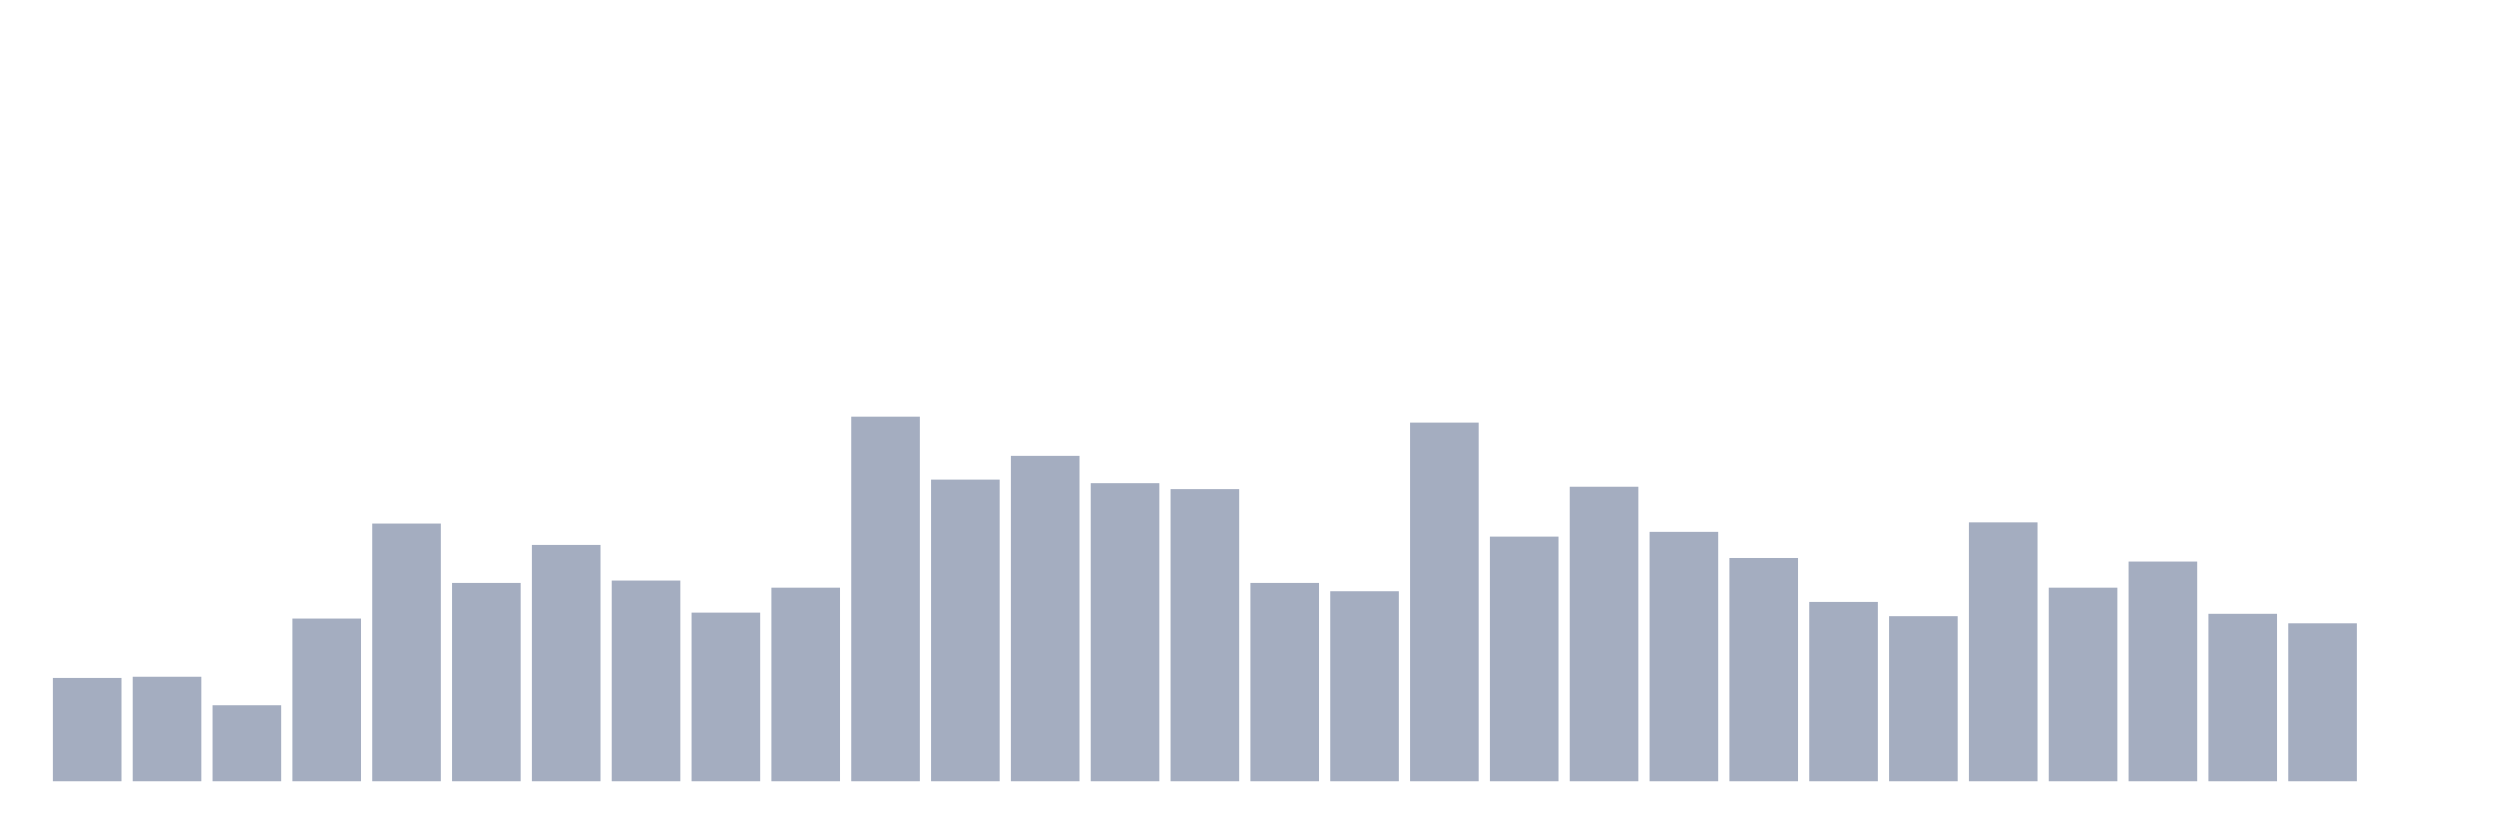<svg xmlns="http://www.w3.org/2000/svg" viewBox="0 0 480 160"><g transform="translate(10,10)"><rect class="bar" x="0.153" width="13.175" y="120.163" height="19.837" fill="rgb(164,173,192)"></rect><rect class="bar" x="15.482" width="13.175" y="119.935" height="20.065" fill="rgb(164,173,192)"></rect><rect class="bar" x="30.81" width="13.175" y="125.407" height="14.593" fill="rgb(164,173,192)"></rect><rect class="bar" x="46.138" width="13.175" y="108.762" height="31.238" fill="rgb(164,173,192)"></rect><rect class="bar" x="61.466" width="13.175" y="90.521" height="49.479" fill="rgb(164,173,192)"></rect><rect class="bar" x="76.794" width="13.175" y="101.922" height="38.078" fill="rgb(164,173,192)"></rect><rect class="bar" x="92.123" width="13.175" y="94.625" height="45.375" fill="rgb(164,173,192)"></rect><rect class="bar" x="107.451" width="13.175" y="101.466" height="38.534" fill="rgb(164,173,192)"></rect><rect class="bar" x="122.779" width="13.175" y="107.622" height="32.378" fill="rgb(164,173,192)"></rect><rect class="bar" x="138.107" width="13.175" y="102.834" height="37.166" fill="rgb(164,173,192)"></rect><rect class="bar" x="153.436" width="13.175" y="70" height="70" fill="rgb(164,173,192)"></rect><rect class="bar" x="168.764" width="13.175" y="82.085" height="57.915" fill="rgb(164,173,192)"></rect><rect class="bar" x="184.092" width="13.175" y="77.524" height="62.476" fill="rgb(164,173,192)"></rect><rect class="bar" x="199.42" width="13.175" y="82.769" height="57.231" fill="rgb(164,173,192)"></rect><rect class="bar" x="214.748" width="13.175" y="83.909" height="56.091" fill="rgb(164,173,192)"></rect><rect class="bar" x="230.077" width="13.175" y="101.922" height="38.078" fill="rgb(164,173,192)"></rect><rect class="bar" x="245.405" width="13.175" y="103.518" height="36.482" fill="rgb(164,173,192)"></rect><rect class="bar" x="260.733" width="13.175" y="71.14" height="68.86" fill="rgb(164,173,192)"></rect><rect class="bar" x="276.061" width="13.175" y="93.029" height="46.971" fill="rgb(164,173,192)"></rect><rect class="bar" x="291.39" width="13.175" y="83.453" height="56.547" fill="rgb(164,173,192)"></rect><rect class="bar" x="306.718" width="13.175" y="92.117" height="47.883" fill="rgb(164,173,192)"></rect><rect class="bar" x="322.046" width="13.175" y="97.134" height="42.866" fill="rgb(164,173,192)"></rect><rect class="bar" x="337.374" width="13.175" y="105.57" height="34.43" fill="rgb(164,173,192)"></rect><rect class="bar" x="352.702" width="13.175" y="108.306" height="31.694" fill="rgb(164,173,192)"></rect><rect class="bar" x="368.031" width="13.175" y="90.293" height="49.707" fill="rgb(164,173,192)"></rect><rect class="bar" x="383.359" width="13.175" y="102.834" height="37.166" fill="rgb(164,173,192)"></rect><rect class="bar" x="398.687" width="13.175" y="97.818" height="42.182" fill="rgb(164,173,192)"></rect><rect class="bar" x="414.015" width="13.175" y="107.85" height="32.15" fill="rgb(164,173,192)"></rect><rect class="bar" x="429.344" width="13.175" y="109.674" height="30.326" fill="rgb(164,173,192)"></rect><rect class="bar" x="444.672" width="13.175" y="140" height="0" fill="rgb(164,173,192)"></rect></g></svg>